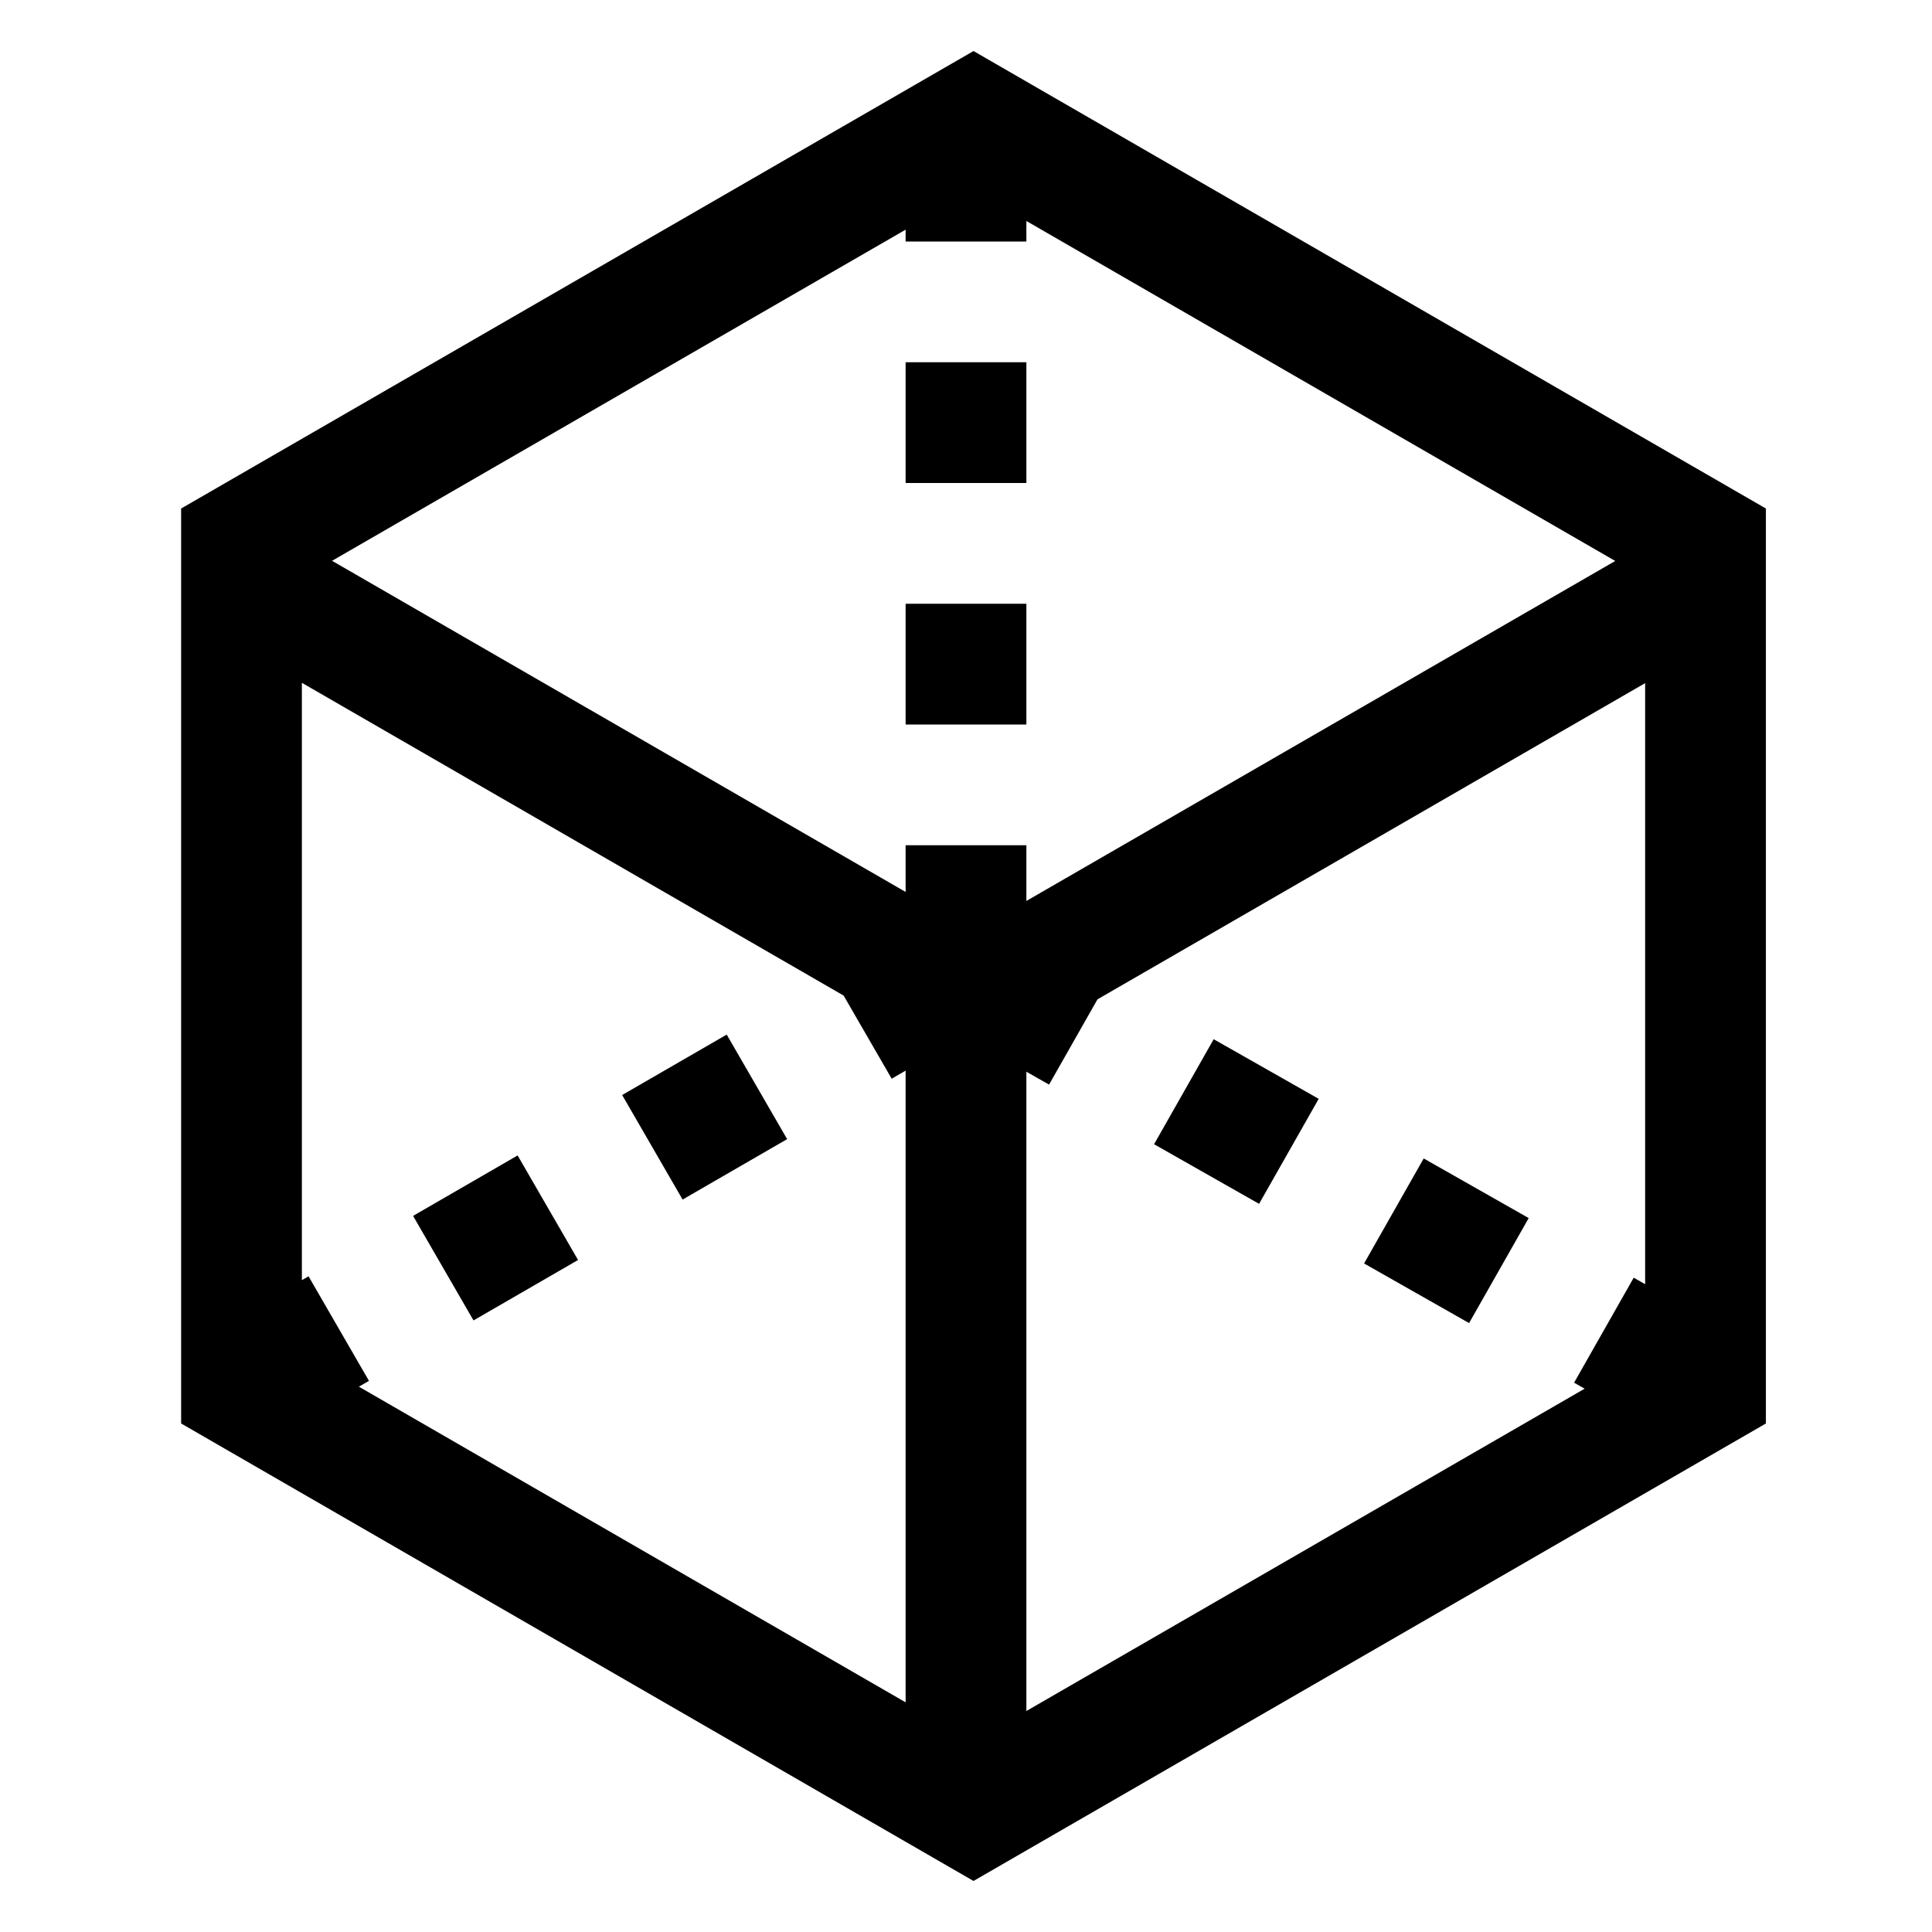 <svg width="64" height="64" viewBox="0 0 1024 1024" xmlns="http://www.w3.org/2000/svg"><path d="M480 121.723L176 297.237l304 175.514v-24.752h64v29.525l312.113-180.198L544 117.128V128h-64v-6.277zm359.9 614.311l-5.597-3.178 31.599-55.655 6.057 3.439V362.079L581.686 529.668l-25.66 45.195L544 568.035v338.837l295.9-170.838zm-649.685-1.064L480 902.277V567.459l-7.394 4.274-25.464-44.051L160 361.901v316.612l3.533-2.042 32.029 55.409-5.346 3.09zm745.744-465.445v484.95L515.98 996.95 96.001 754.475v-484.95L515.98 27.05l419.979 242.475zM385.168 548.354l32.029 55.409-55.409 32.029-32.029-55.409 55.409-32.029zM274.35 612.412l32.029 55.409-55.409 32.029-32.029-55.409 55.409-32.029zm337.331-5.951l31.599-55.655 55.655 31.599-31.599 55.655-55.655-31.599zm111.311 63.198l31.599-55.655 55.655 31.599-31.599 55.655-55.655-31.599zM544 384h-64v-64h64v64zm0-128h-64v-64h64v64z"/></svg>